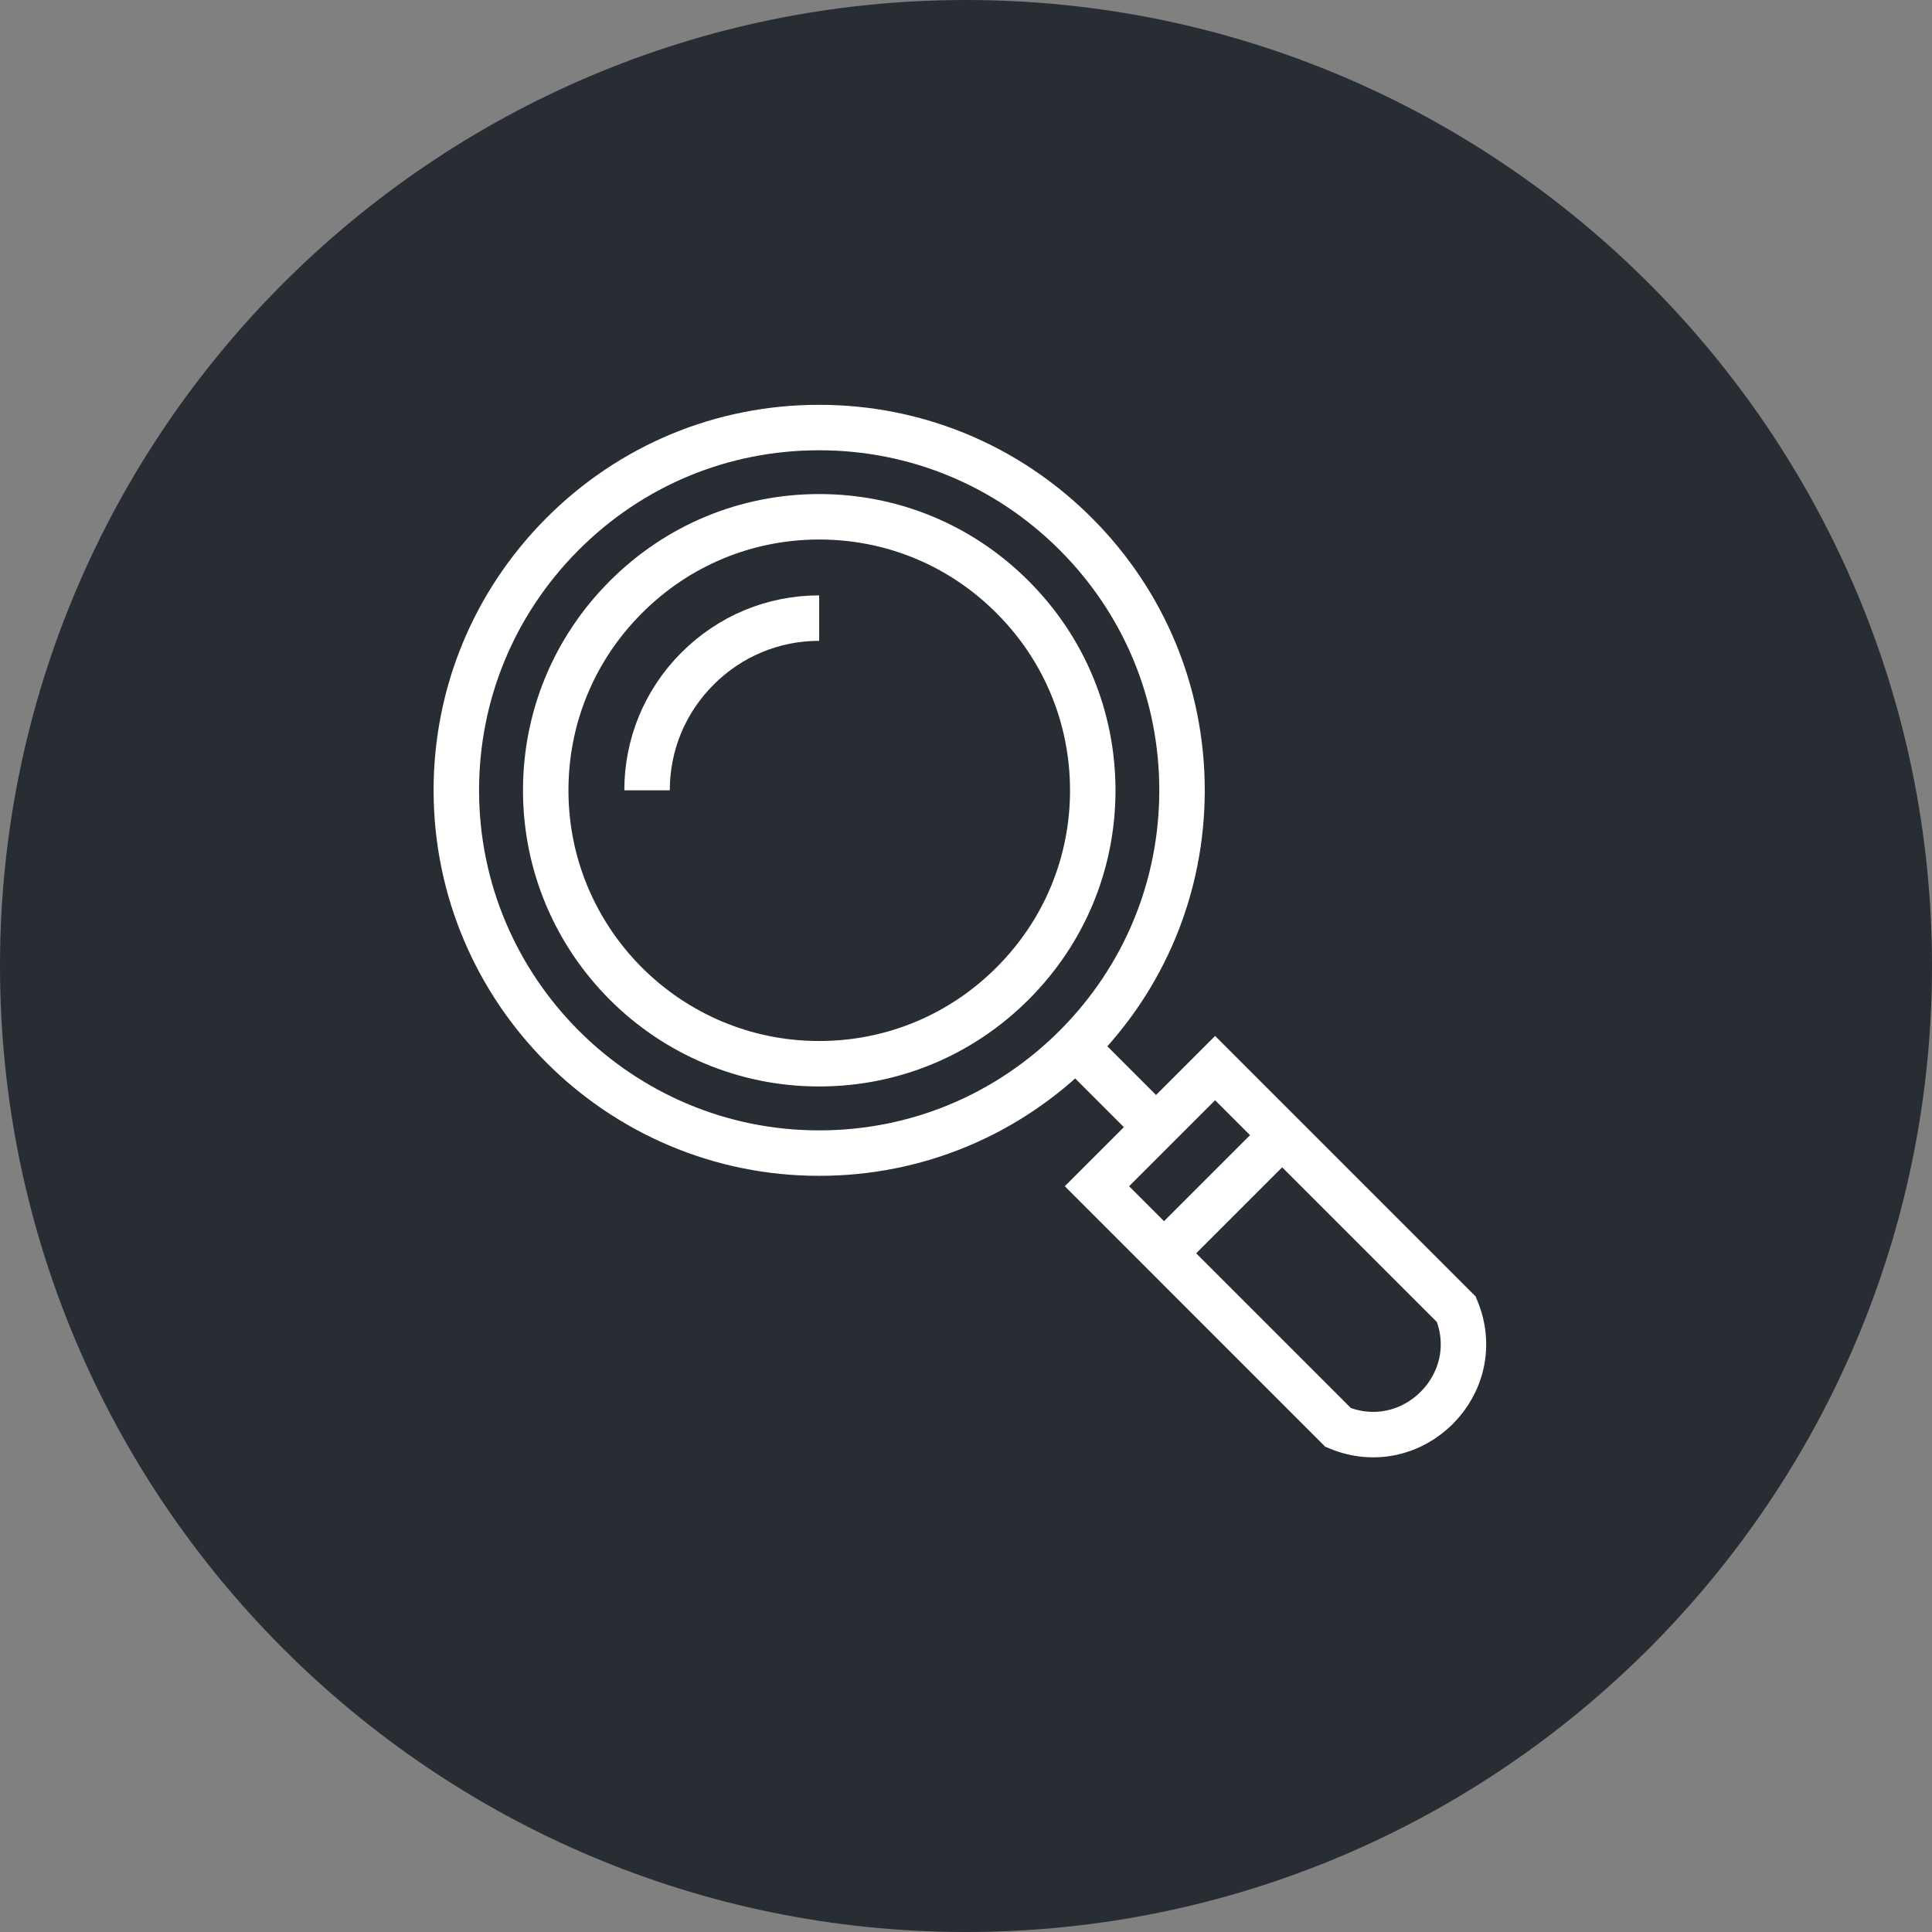 <?xml version="1.0" encoding="utf-8"?>
<!-- Generator: Adobe Illustrator 16.0.0, SVG Export Plug-In . SVG Version: 6.00 Build 0)  -->
<!DOCTYPE svg PUBLIC "-//W3C//DTD SVG 1.1//EN" "http://www.w3.org/Graphics/SVG/1.1/DTD/svg11.dtd">
<svg version="1.1" xmlns="http://www.w3.org/2000/svg" xmlns:xlink="http://www.w3.org/1999/xlink" x="0px" y="0px" width="170px"
	 height="170px" viewBox="0 0 170 170" enable-background="new 0 0 170 170" xml:space="preserve">
<rect x="0" y="0" width="170" height="170" fill="#808080" stroke="none"/>
<g id="Background">
</g>
<g id="Circle">
	<g>
		<path fill="#282D33" d="M85,170c-46.869,0-85-38.131-85-85S38.131,0,85,0s85,38.131,85,85S131.869,170,85,170z"/>
	</g>
</g>
<g id="TEXT">
</g>
<g id="Icons">
	<g>
		<path fill="none" stroke="#FFFFFF" stroke-width="4" d="M94.643,46.971c-6.04-6.031-14.058-9.355-22.574-9.35
			c-8.535-0.004-16.564,3.333-22.602,9.396c-6.007,6.04-9.317,14.048-9.314,22.533c0.007,17.599,14.329,31.925,31.931,31.914
			c8.543,0.001,16.575-3.347,22.616-9.406c6.006-6.036,9.309-14.034,9.308-22.521C104.007,61.02,100.683,53.004,94.643,46.971z"/>
		<path fill="none" stroke="#FFFFFF" stroke-width="4" d="M89.133,86.504c-4.562,4.58-10.613,7.095-17.049,7.096
			c-13.271,0.011-24.07-10.782-24.065-24.055c-0.001-6.401,2.492-12.432,7.024-16.979c4.553-4.575,10.604-7.09,17.031-7.093
			c6.424-0.003,12.463,2.497,17.016,7.056c4.552,4.544,7.059,10.591,7.064,17.004C96.157,75.933,93.666,81.958,89.133,86.504z"/>
		<path fill="none" stroke="#FFFFFF" stroke-width="4" d="M56.935,69.542c0.001-4.029,1.568-7.825,4.421-10.69
			c2.867-2.879,6.677-4.464,10.723-4.464"/>
		<g>
			<g>
				<g>
					<path fill="none" stroke="#FFFFFF" stroke-width="4" d="M91.529,88.944"/>
				</g>
				<path fill="none" stroke="#FFFFFF" stroke-width="4" d="M128.146,115.209c2.713,6.549-3.847,13.111-10.398,10.397
					c-8.382-8.382-12.842-12.843-21.226-21.228c3.467-3.465,6.933-6.929,10.398-10.395
					C115.305,102.367,119.764,106.828,128.146,115.209z"/>
				<line fill="none" stroke="#FFFFFF" stroke-width="4" x1="111.635" y1="101.07" x2="103.609" y2="109.096"/>
				<g>
					<line fill="none" stroke="#FFFFFF" stroke-width="4" x1="100.967" y1="98.428" x2="95.303" y2="92.762"/>
				</g>
			</g>
		</g>
	</g>
</g>
</svg>
